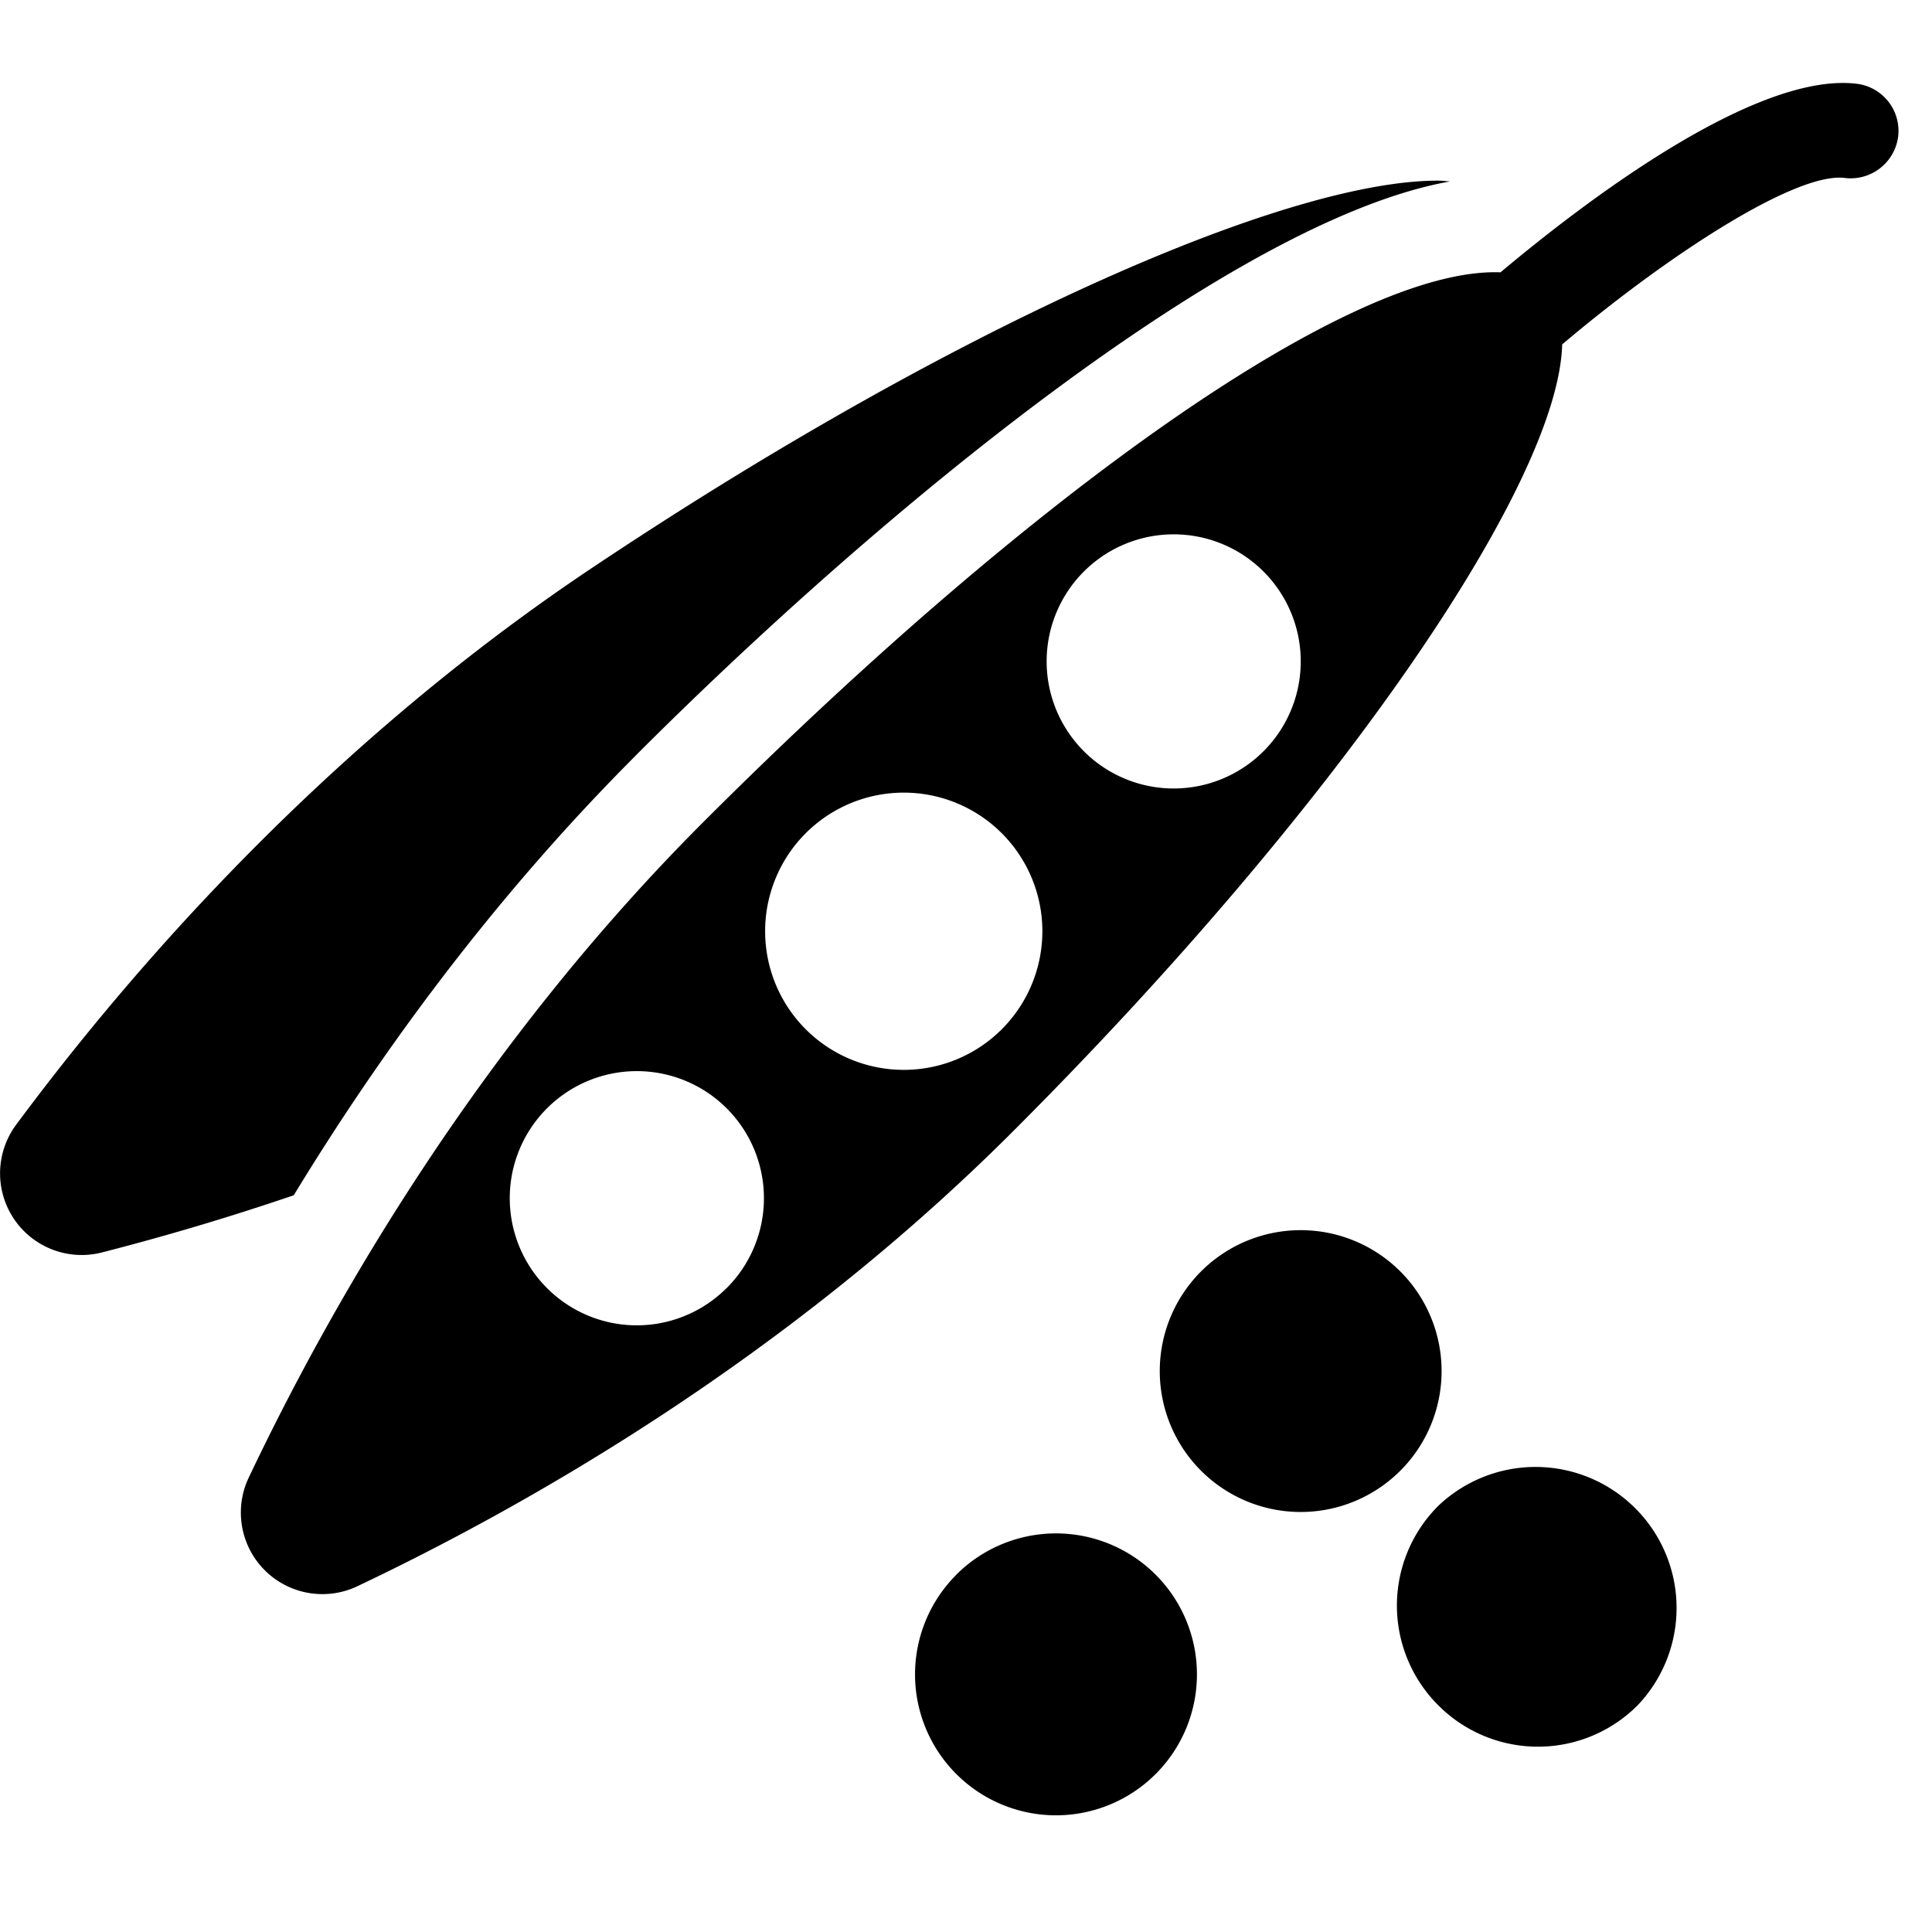 <svg xmlns="http://www.w3.org/2000/svg" width="24" height="24" viewBox="0 0 24 24">
  <g fill-rule="nonzero">
    <path d="M7.906 9.376c3.086-3.086 7.446-6.651 10.107-7.122-.051-.003-.097-.01-.152-.01-1.933 0-6.118 1.872-10.54 4.833C3.99 9.31 1.588 12.1.199 13.974A1.014 1.014 0 0 0 1.26 15.56a32.11 32.11 0 0 0 2.389-.712c1.063-1.746 2.463-3.677 4.257-5.471zM11.88 19.562a1.75 1.75 0 0 0 .001 2.477 1.751 1.751 0 1 0-.002-2.477zM17.866 18.707a1.75 1.75 0 0 0 .001 2.477 1.748 1.748 0 0 0 2.476 0 1.752 1.752 0 0 0-2.477-2.477zM17.397 15.796a1.75 1.75 0 1 0-2.479 2.472 1.75 1.75 0 0 0 2.479-2.472z"/>
    <path d="M23.068 1.041C21.81.886 19.675 2.513 18.64 3.383c-1.865-.072-5.836 2.762-9.9 6.826-2.834 2.834-4.65 6.04-5.65 8.146a1.013 1.013 0 0 0 1.349 1.35c2.107-1 5.311-2.817 8.145-5.651 4.034-4.033 6.775-8.036 6.822-9.776 1.323-1.118 2.91-2.146 3.513-2.067a.595.595 0 0 0 .66-.51.59.59 0 0 0-.511-.66zM9.026 16.001a1.576 1.576 0 0 1-2.231 0 1.578 1.578 0 1 1 2.232-2.233 1.578 1.578 0 0 1 0 2.233zm3.436-3.233a1.722 1.722 0 1 1-2.434-2.436 1.722 1.722 0 0 1 2.434 2.436zm3.234-3.436a1.577 1.577 0 0 1-2.232 0A1.577 1.577 0 1 1 15.696 7.1a1.578 1.578 0 0 1 0 2.232z"/>
  </g>
</svg>
